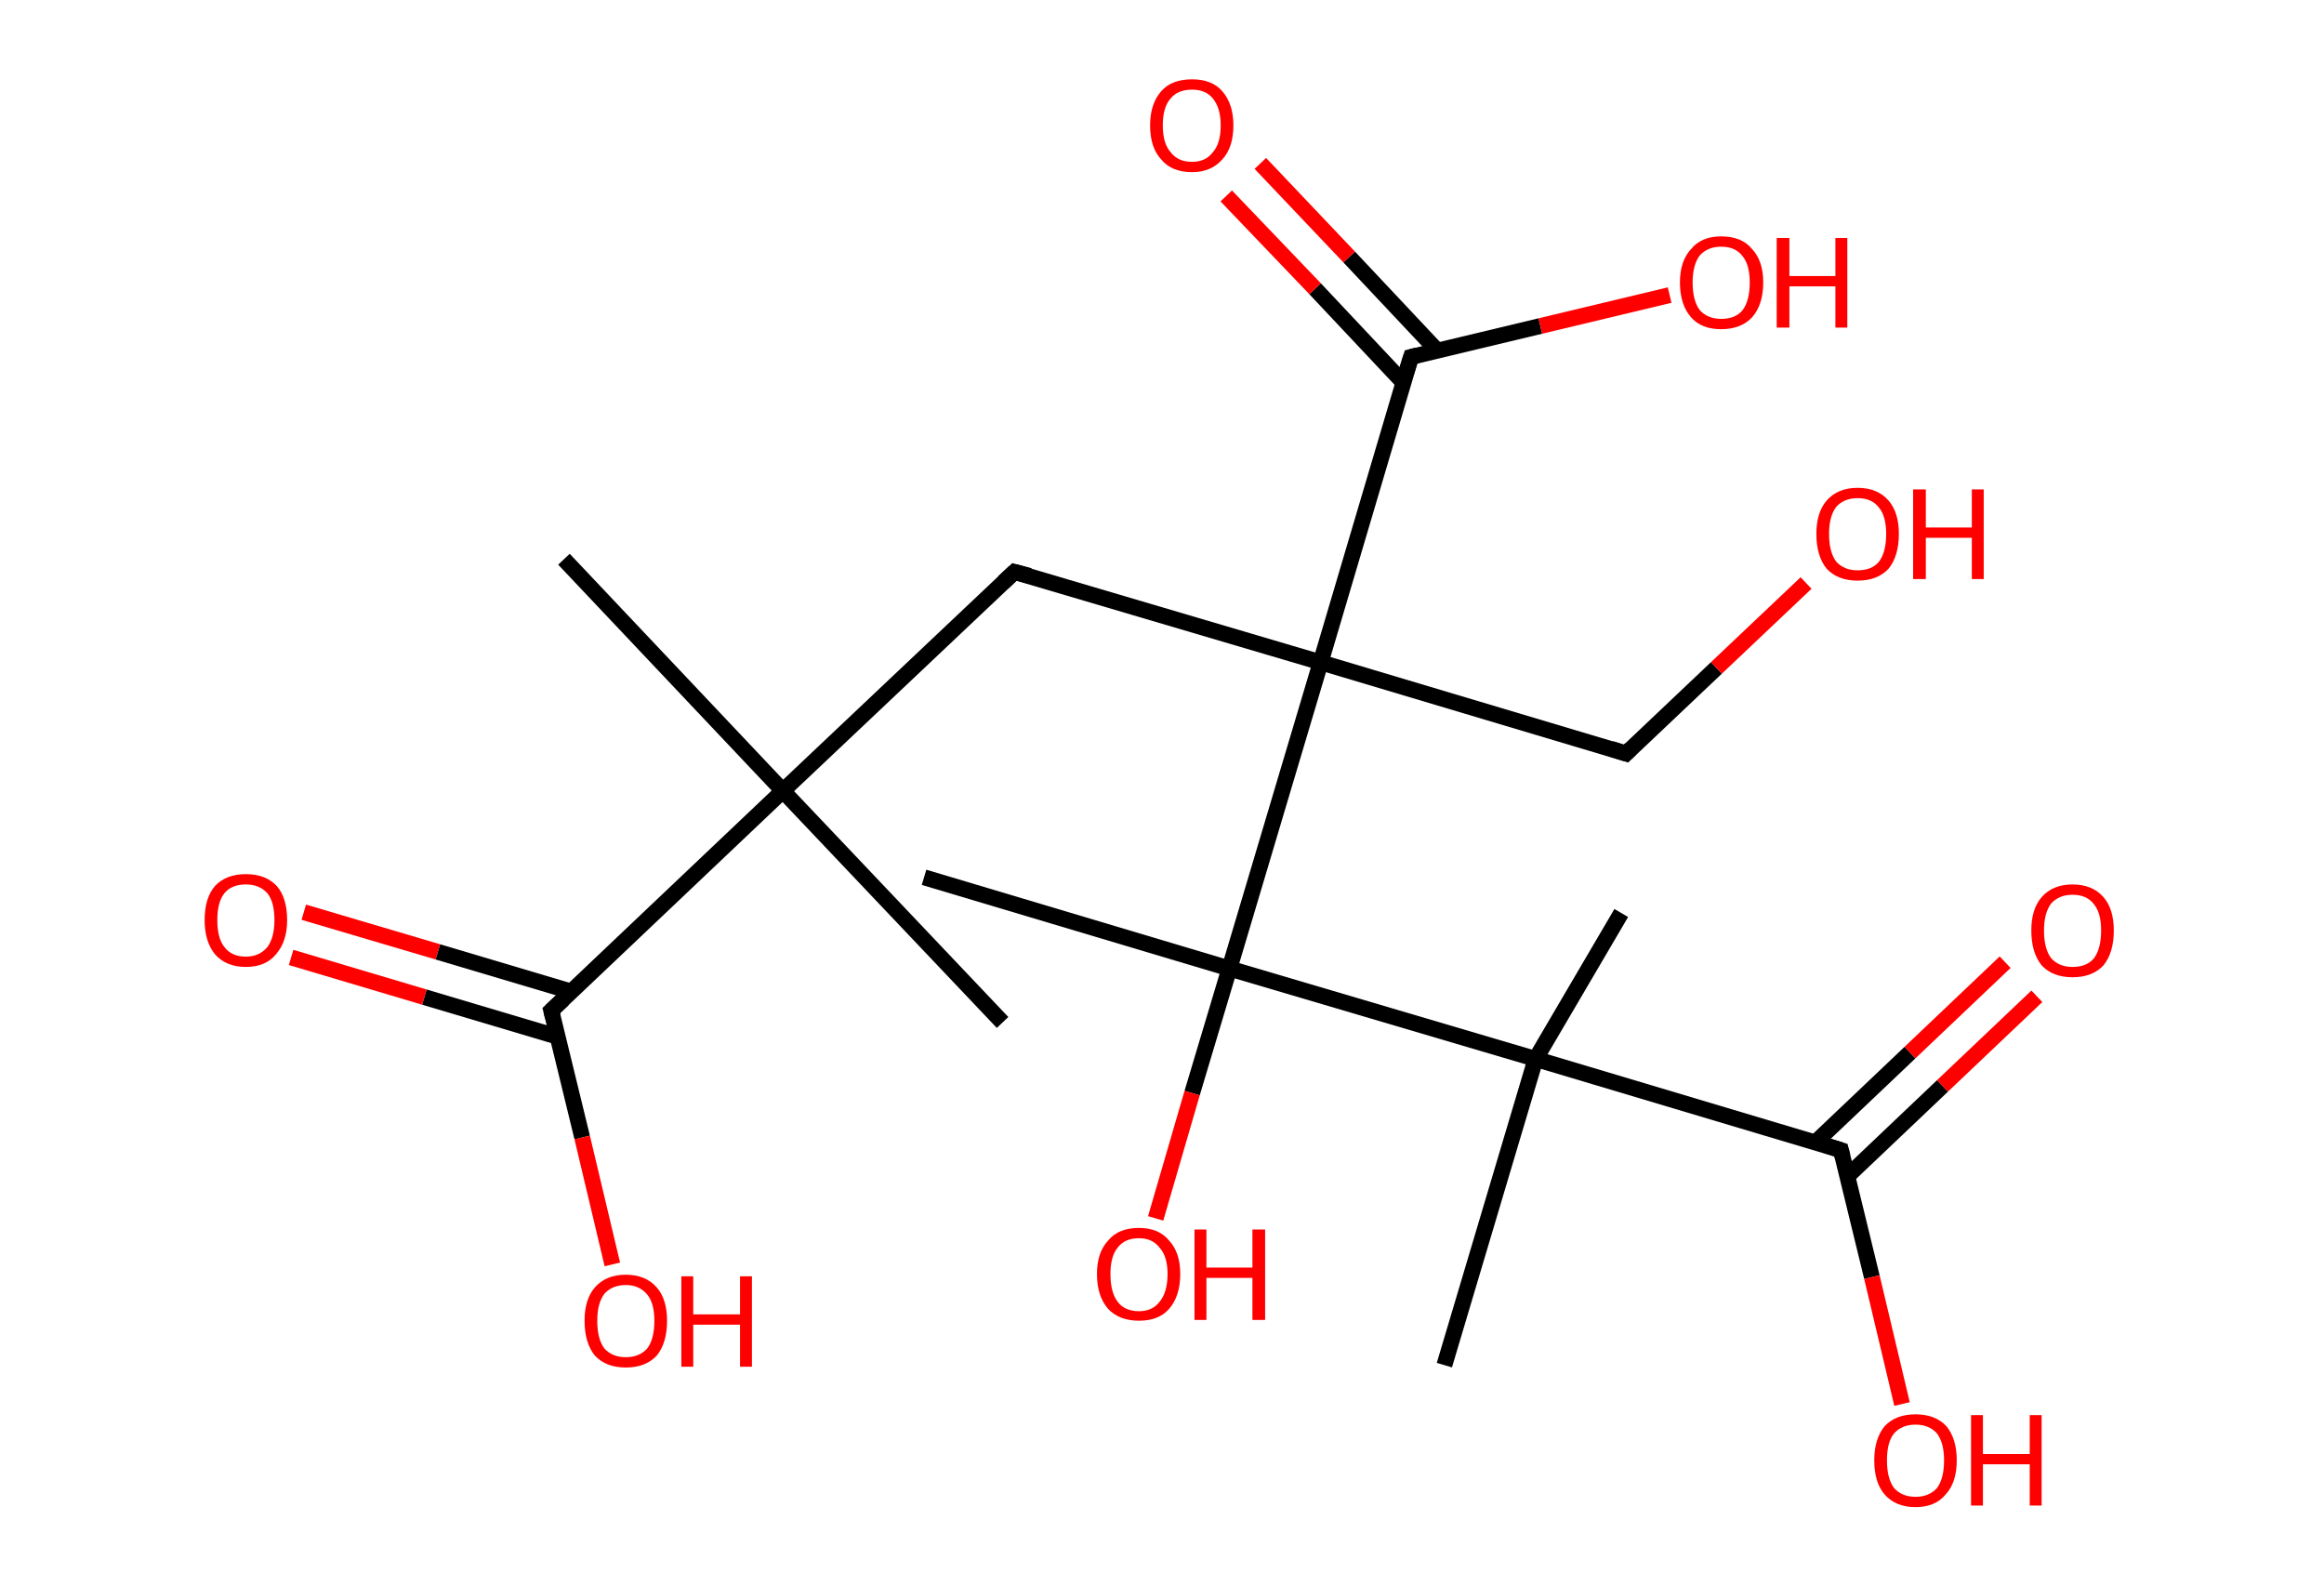<?xml version='1.0' encoding='ASCII' standalone='yes'?>
<svg xmlns="http://www.w3.org/2000/svg" xmlns:rdkit="http://www.rdkit.org/xml" xmlns:xlink="http://www.w3.org/1999/xlink" version="1.1" baseProfile="full" xml:space="preserve" width="293px" height="200px" viewBox="0 0 293 200">
<!-- END OF HEADER -->
<rect style="opacity:1.0;fill:#FFFFFF;stroke:none" width="293.0" height="200.0" x="0.0" y="0.0"> </rect>
<path class="bond-0 atom-0 atom-1" d="M 71.1,70.5 L 98.7,99.7" style="fill:none;fill-rule:evenodd;stroke:#000000;stroke-width:2.0px;stroke-linecap:butt;stroke-linejoin:miter;stroke-opacity:1"/>
<path class="bond-1 atom-1 atom-2" d="M 98.7,99.7 L 126.4,128.9" style="fill:none;fill-rule:evenodd;stroke:#000000;stroke-width:2.0px;stroke-linecap:butt;stroke-linejoin:miter;stroke-opacity:1"/>
<path class="bond-2 atom-1 atom-3" d="M 98.7,99.7 L 127.9,72.1" style="fill:none;fill-rule:evenodd;stroke:#000000;stroke-width:2.0px;stroke-linecap:butt;stroke-linejoin:miter;stroke-opacity:1"/>
<path class="bond-3 atom-3 atom-4" d="M 127.9,72.1 L 166.5,83.5" style="fill:none;fill-rule:evenodd;stroke:#000000;stroke-width:2.0px;stroke-linecap:butt;stroke-linejoin:miter;stroke-opacity:1"/>
<path class="bond-4 atom-4 atom-5" d="M 166.5,83.5 L 205.0,95.0" style="fill:none;fill-rule:evenodd;stroke:#000000;stroke-width:2.0px;stroke-linecap:butt;stroke-linejoin:miter;stroke-opacity:1"/>
<path class="bond-5 atom-5 atom-6" d="M 205.0,95.0 L 216.4,84.2" style="fill:none;fill-rule:evenodd;stroke:#000000;stroke-width:2.0px;stroke-linecap:butt;stroke-linejoin:miter;stroke-opacity:1"/>
<path class="bond-5 atom-5 atom-6" d="M 216.4,84.2 L 227.7,73.5" style="fill:none;fill-rule:evenodd;stroke:#FF0000;stroke-width:2.0px;stroke-linecap:butt;stroke-linejoin:miter;stroke-opacity:1"/>
<path class="bond-6 atom-4 atom-7" d="M 166.5,83.5 L 177.9,45.0" style="fill:none;fill-rule:evenodd;stroke:#000000;stroke-width:2.0px;stroke-linecap:butt;stroke-linejoin:miter;stroke-opacity:1"/>
<path class="bond-7 atom-7 atom-8" d="M 181.2,44.2 L 170.1,32.4" style="fill:none;fill-rule:evenodd;stroke:#000000;stroke-width:2.0px;stroke-linecap:butt;stroke-linejoin:miter;stroke-opacity:1"/>
<path class="bond-7 atom-7 atom-8" d="M 170.1,32.4 L 158.9,20.6" style="fill:none;fill-rule:evenodd;stroke:#FF0000;stroke-width:2.0px;stroke-linecap:butt;stroke-linejoin:miter;stroke-opacity:1"/>
<path class="bond-7 atom-7 atom-8" d="M 176.9,48.2 L 165.8,36.4" style="fill:none;fill-rule:evenodd;stroke:#000000;stroke-width:2.0px;stroke-linecap:butt;stroke-linejoin:miter;stroke-opacity:1"/>
<path class="bond-7 atom-7 atom-8" d="M 165.8,36.4 L 154.6,24.7" style="fill:none;fill-rule:evenodd;stroke:#FF0000;stroke-width:2.0px;stroke-linecap:butt;stroke-linejoin:miter;stroke-opacity:1"/>
<path class="bond-8 atom-7 atom-9" d="M 177.9,45.0 L 194.2,41.1" style="fill:none;fill-rule:evenodd;stroke:#000000;stroke-width:2.0px;stroke-linecap:butt;stroke-linejoin:miter;stroke-opacity:1"/>
<path class="bond-8 atom-7 atom-9" d="M 194.2,41.1 L 210.5,37.2" style="fill:none;fill-rule:evenodd;stroke:#FF0000;stroke-width:2.0px;stroke-linecap:butt;stroke-linejoin:miter;stroke-opacity:1"/>
<path class="bond-9 atom-4 atom-10" d="M 166.5,83.5 L 155.0,122.1" style="fill:none;fill-rule:evenodd;stroke:#000000;stroke-width:2.0px;stroke-linecap:butt;stroke-linejoin:miter;stroke-opacity:1"/>
<path class="bond-10 atom-10 atom-11" d="M 155.0,122.1 L 116.5,110.6" style="fill:none;fill-rule:evenodd;stroke:#000000;stroke-width:2.0px;stroke-linecap:butt;stroke-linejoin:miter;stroke-opacity:1"/>
<path class="bond-11 atom-10 atom-12" d="M 155.0,122.1 L 150.3,137.8" style="fill:none;fill-rule:evenodd;stroke:#000000;stroke-width:2.0px;stroke-linecap:butt;stroke-linejoin:miter;stroke-opacity:1"/>
<path class="bond-11 atom-10 atom-12" d="M 150.3,137.8 L 145.7,153.6" style="fill:none;fill-rule:evenodd;stroke:#FF0000;stroke-width:2.0px;stroke-linecap:butt;stroke-linejoin:miter;stroke-opacity:1"/>
<path class="bond-12 atom-10 atom-13" d="M 155.0,122.1 L 193.6,133.5" style="fill:none;fill-rule:evenodd;stroke:#000000;stroke-width:2.0px;stroke-linecap:butt;stroke-linejoin:miter;stroke-opacity:1"/>
<path class="bond-13 atom-13 atom-14" d="M 193.6,133.5 L 204.4,115.1" style="fill:none;fill-rule:evenodd;stroke:#000000;stroke-width:2.0px;stroke-linecap:butt;stroke-linejoin:miter;stroke-opacity:1"/>
<path class="bond-14 atom-13 atom-15" d="M 193.6,133.5 L 182.1,172.1" style="fill:none;fill-rule:evenodd;stroke:#000000;stroke-width:2.0px;stroke-linecap:butt;stroke-linejoin:miter;stroke-opacity:1"/>
<path class="bond-15 atom-13 atom-16" d="M 193.6,133.5 L 232.1,145.0" style="fill:none;fill-rule:evenodd;stroke:#000000;stroke-width:2.0px;stroke-linecap:butt;stroke-linejoin:miter;stroke-opacity:1"/>
<path class="bond-16 atom-16 atom-17" d="M 232.9,148.3 L 244.9,136.9" style="fill:none;fill-rule:evenodd;stroke:#000000;stroke-width:2.0px;stroke-linecap:butt;stroke-linejoin:miter;stroke-opacity:1"/>
<path class="bond-16 atom-16 atom-17" d="M 244.9,136.9 L 256.8,125.6" style="fill:none;fill-rule:evenodd;stroke:#FF0000;stroke-width:2.0px;stroke-linecap:butt;stroke-linejoin:miter;stroke-opacity:1"/>
<path class="bond-16 atom-16 atom-17" d="M 228.9,144.0 L 240.8,132.7" style="fill:none;fill-rule:evenodd;stroke:#000000;stroke-width:2.0px;stroke-linecap:butt;stroke-linejoin:miter;stroke-opacity:1"/>
<path class="bond-16 atom-16 atom-17" d="M 240.8,132.7 L 252.8,121.3" style="fill:none;fill-rule:evenodd;stroke:#FF0000;stroke-width:2.0px;stroke-linecap:butt;stroke-linejoin:miter;stroke-opacity:1"/>
<path class="bond-17 atom-16 atom-18" d="M 232.1,145.0 L 236.0,161.0" style="fill:none;fill-rule:evenodd;stroke:#000000;stroke-width:2.0px;stroke-linecap:butt;stroke-linejoin:miter;stroke-opacity:1"/>
<path class="bond-17 atom-16 atom-18" d="M 236.0,161.0 L 239.8,177.0" style="fill:none;fill-rule:evenodd;stroke:#FF0000;stroke-width:2.0px;stroke-linecap:butt;stroke-linejoin:miter;stroke-opacity:1"/>
<path class="bond-18 atom-1 atom-19" d="M 98.7,99.7 L 69.5,127.4" style="fill:none;fill-rule:evenodd;stroke:#000000;stroke-width:2.0px;stroke-linecap:butt;stroke-linejoin:miter;stroke-opacity:1"/>
<path class="bond-19 atom-19 atom-20" d="M 72.0,125.0 L 55.2,120.0" style="fill:none;fill-rule:evenodd;stroke:#000000;stroke-width:2.0px;stroke-linecap:butt;stroke-linejoin:miter;stroke-opacity:1"/>
<path class="bond-19 atom-19 atom-20" d="M 55.2,120.0 L 38.3,115.0" style="fill:none;fill-rule:evenodd;stroke:#FF0000;stroke-width:2.0px;stroke-linecap:butt;stroke-linejoin:miter;stroke-opacity:1"/>
<path class="bond-19 atom-19 atom-20" d="M 70.3,130.7 L 53.5,125.7" style="fill:none;fill-rule:evenodd;stroke:#000000;stroke-width:2.0px;stroke-linecap:butt;stroke-linejoin:miter;stroke-opacity:1"/>
<path class="bond-19 atom-19 atom-20" d="M 53.5,125.7 L 36.7,120.7" style="fill:none;fill-rule:evenodd;stroke:#FF0000;stroke-width:2.0px;stroke-linecap:butt;stroke-linejoin:miter;stroke-opacity:1"/>
<path class="bond-20 atom-19 atom-21" d="M 69.5,127.4 L 73.4,143.4" style="fill:none;fill-rule:evenodd;stroke:#000000;stroke-width:2.0px;stroke-linecap:butt;stroke-linejoin:miter;stroke-opacity:1"/>
<path class="bond-20 atom-19 atom-21" d="M 73.4,143.4 L 77.2,159.4" style="fill:none;fill-rule:evenodd;stroke:#FF0000;stroke-width:2.0px;stroke-linecap:butt;stroke-linejoin:miter;stroke-opacity:1"/>
<path d="M 126.5,73.4 L 127.9,72.1 L 129.8,72.6" style="fill:none;stroke:#000000;stroke-width:2.0px;stroke-linecap:butt;stroke-linejoin:miter;stroke-opacity:1;"/>
<path d="M 203.1,94.4 L 205.0,95.0 L 205.6,94.4" style="fill:none;stroke:#000000;stroke-width:2.0px;stroke-linecap:butt;stroke-linejoin:miter;stroke-opacity:1;"/>
<path d="M 177.3,46.9 L 177.9,45.0 L 178.7,44.8" style="fill:none;stroke:#000000;stroke-width:2.0px;stroke-linecap:butt;stroke-linejoin:miter;stroke-opacity:1;"/>
<path d="M 230.2,144.4 L 232.1,145.0 L 232.3,145.8" style="fill:none;stroke:#000000;stroke-width:2.0px;stroke-linecap:butt;stroke-linejoin:miter;stroke-opacity:1;"/>
<path d="M 71.0,126.0 L 69.5,127.4 L 69.7,128.2" style="fill:none;stroke:#000000;stroke-width:2.0px;stroke-linecap:butt;stroke-linejoin:miter;stroke-opacity:1;"/>
<path class="atom-6" d="M 229.0 67.3 Q 229.0 64.6, 230.3 63.1 Q 231.7 61.5, 234.2 61.5 Q 236.7 61.5, 238.1 63.1 Q 239.4 64.6, 239.4 67.3 Q 239.4 70.1, 238.1 71.7 Q 236.7 73.2, 234.2 73.2 Q 231.7 73.2, 230.3 71.7 Q 229.0 70.1, 229.0 67.3 M 234.2 71.9 Q 236.0 71.9, 236.9 70.8 Q 237.8 69.6, 237.8 67.3 Q 237.8 65.1, 236.9 64.0 Q 236.0 62.8, 234.2 62.8 Q 232.5 62.8, 231.5 63.9 Q 230.6 65.1, 230.6 67.3 Q 230.6 69.6, 231.5 70.8 Q 232.5 71.9, 234.2 71.9 " fill="#FF0000"/>
<path class="atom-6" d="M 241.2 61.7 L 242.8 61.7 L 242.8 66.5 L 248.6 66.5 L 248.6 61.7 L 250.1 61.7 L 250.1 73.0 L 248.6 73.0 L 248.6 67.8 L 242.8 67.8 L 242.8 73.0 L 241.2 73.0 L 241.2 61.7 " fill="#FF0000"/>
<path class="atom-8" d="M 145.0 15.8 Q 145.0 13.1, 146.4 11.5 Q 147.7 10.0, 150.3 10.0 Q 152.8 10.0, 154.1 11.5 Q 155.5 13.1, 155.5 15.8 Q 155.5 18.6, 154.1 20.1 Q 152.7 21.7, 150.3 21.7 Q 147.7 21.7, 146.4 20.1 Q 145.0 18.6, 145.0 15.8 M 150.3 20.4 Q 152.0 20.4, 152.9 19.2 Q 153.9 18.1, 153.9 15.8 Q 153.9 13.6, 152.9 12.4 Q 152.0 11.3, 150.3 11.3 Q 148.5 11.3, 147.6 12.4 Q 146.6 13.5, 146.6 15.8 Q 146.6 18.1, 147.6 19.2 Q 148.5 20.4, 150.3 20.4 " fill="#FF0000"/>
<path class="atom-9" d="M 211.8 35.6 Q 211.8 32.9, 213.2 31.4 Q 214.5 29.8, 217.0 29.8 Q 219.6 29.8, 220.9 31.4 Q 222.3 32.9, 222.3 35.6 Q 222.3 38.4, 220.9 40.0 Q 219.5 41.5, 217.0 41.5 Q 214.5 41.5, 213.2 40.0 Q 211.8 38.4, 211.8 35.6 M 217.0 40.2 Q 218.8 40.2, 219.7 39.1 Q 220.6 37.9, 220.6 35.6 Q 220.6 33.4, 219.7 32.3 Q 218.8 31.1, 217.0 31.1 Q 215.3 31.1, 214.3 32.2 Q 213.4 33.4, 213.4 35.6 Q 213.4 37.9, 214.3 39.1 Q 215.3 40.2, 217.0 40.2 " fill="#FF0000"/>
<path class="atom-9" d="M 224.0 30.0 L 225.6 30.0 L 225.6 34.8 L 231.4 34.8 L 231.4 30.0 L 232.9 30.0 L 232.9 41.3 L 231.4 41.3 L 231.4 36.1 L 225.6 36.1 L 225.6 41.3 L 224.0 41.3 L 224.0 30.0 " fill="#FF0000"/>
<path class="atom-12" d="M 138.3 160.6 Q 138.3 157.9, 139.7 156.4 Q 141.0 154.8, 143.6 154.8 Q 146.1 154.8, 147.4 156.4 Q 148.8 157.9, 148.8 160.6 Q 148.8 163.4, 147.4 165.0 Q 146.1 166.5, 143.6 166.5 Q 141.1 166.5, 139.7 165.0 Q 138.3 163.4, 138.3 160.6 M 143.6 165.3 Q 145.3 165.3, 146.2 164.1 Q 147.2 162.9, 147.2 160.6 Q 147.2 158.4, 146.2 157.3 Q 145.3 156.1, 143.6 156.1 Q 141.8 156.1, 140.9 157.3 Q 140.0 158.4, 140.0 160.6 Q 140.0 162.9, 140.9 164.1 Q 141.8 165.3, 143.6 165.3 " fill="#FF0000"/>
<path class="atom-12" d="M 150.6 155.0 L 152.1 155.0 L 152.1 159.8 L 157.9 159.8 L 157.9 155.0 L 159.5 155.0 L 159.5 166.4 L 157.9 166.4 L 157.9 161.1 L 152.1 161.1 L 152.1 166.4 L 150.6 166.4 L 150.6 155.0 " fill="#FF0000"/>
<path class="atom-17" d="M 256.1 117.3 Q 256.1 114.6, 257.4 113.1 Q 258.8 111.5, 261.3 111.5 Q 263.8 111.5, 265.2 113.1 Q 266.5 114.6, 266.5 117.3 Q 266.5 120.1, 265.2 121.7 Q 263.8 123.2, 261.3 123.2 Q 258.8 123.2, 257.4 121.7 Q 256.1 120.1, 256.1 117.3 M 261.3 121.9 Q 263.1 121.9, 264.0 120.8 Q 264.9 119.6, 264.9 117.3 Q 264.9 115.1, 264.0 114.0 Q 263.1 112.8, 261.3 112.8 Q 259.6 112.8, 258.6 113.9 Q 257.7 115.1, 257.7 117.3 Q 257.7 119.6, 258.6 120.8 Q 259.6 121.9, 261.3 121.9 " fill="#FF0000"/>
<path class="atom-18" d="M 236.3 184.1 Q 236.3 181.4, 237.6 179.8 Q 239.0 178.3, 241.5 178.3 Q 244.0 178.3, 245.4 179.8 Q 246.7 181.4, 246.7 184.1 Q 246.7 186.9, 245.3 188.4 Q 244.0 190.0, 241.5 190.0 Q 239.0 190.0, 237.6 188.4 Q 236.3 186.9, 236.3 184.1 M 241.5 188.7 Q 243.2 188.7, 244.2 187.6 Q 245.1 186.4, 245.1 184.1 Q 245.1 181.9, 244.2 180.7 Q 243.2 179.6, 241.5 179.6 Q 239.8 179.6, 238.8 180.7 Q 237.9 181.8, 237.9 184.1 Q 237.9 186.4, 238.8 187.6 Q 239.8 188.7, 241.5 188.7 " fill="#FF0000"/>
<path class="atom-18" d="M 248.5 178.4 L 250.0 178.4 L 250.0 183.3 L 255.9 183.3 L 255.9 178.4 L 257.4 178.4 L 257.4 189.8 L 255.9 189.8 L 255.9 184.6 L 250.0 184.6 L 250.0 189.8 L 248.5 189.8 L 248.5 178.4 " fill="#FF0000"/>
<path class="atom-20" d="M 25.8 116.0 Q 25.8 113.2, 27.1 111.7 Q 28.5 110.2, 31.0 110.2 Q 33.5 110.2, 34.9 111.7 Q 36.2 113.2, 36.2 116.0 Q 36.2 118.7, 34.8 120.3 Q 33.5 121.9, 31.0 121.9 Q 28.5 121.9, 27.1 120.3 Q 25.8 118.7, 25.8 116.0 M 31.0 120.6 Q 32.7 120.6, 33.7 119.4 Q 34.6 118.2, 34.6 116.0 Q 34.6 113.7, 33.7 112.6 Q 32.7 111.5, 31.0 111.5 Q 29.2 111.5, 28.3 112.6 Q 27.4 113.7, 27.4 116.0 Q 27.4 118.3, 28.3 119.4 Q 29.2 120.6, 31.0 120.6 " fill="#FF0000"/>
<path class="atom-21" d="M 73.7 166.5 Q 73.7 163.8, 75.0 162.3 Q 76.4 160.7, 78.9 160.7 Q 81.4 160.7, 82.8 162.3 Q 84.1 163.8, 84.1 166.5 Q 84.1 169.3, 82.8 170.9 Q 81.4 172.4, 78.9 172.4 Q 76.4 172.4, 75.0 170.9 Q 73.7 169.3, 73.7 166.5 M 78.9 171.1 Q 80.6 171.1, 81.6 170.0 Q 82.5 168.8, 82.5 166.5 Q 82.5 164.3, 81.6 163.2 Q 80.6 162.0, 78.9 162.0 Q 77.2 162.0, 76.2 163.1 Q 75.3 164.3, 75.3 166.5 Q 75.3 168.8, 76.2 170.0 Q 77.2 171.1, 78.9 171.1 " fill="#FF0000"/>
<path class="atom-21" d="M 85.9 160.9 L 87.4 160.9 L 87.4 165.7 L 93.3 165.7 L 93.3 160.9 L 94.8 160.9 L 94.8 172.3 L 93.3 172.3 L 93.3 167.0 L 87.4 167.0 L 87.4 172.3 L 85.9 172.3 L 85.9 160.9 " fill="#FF0000"/>
</svg>
